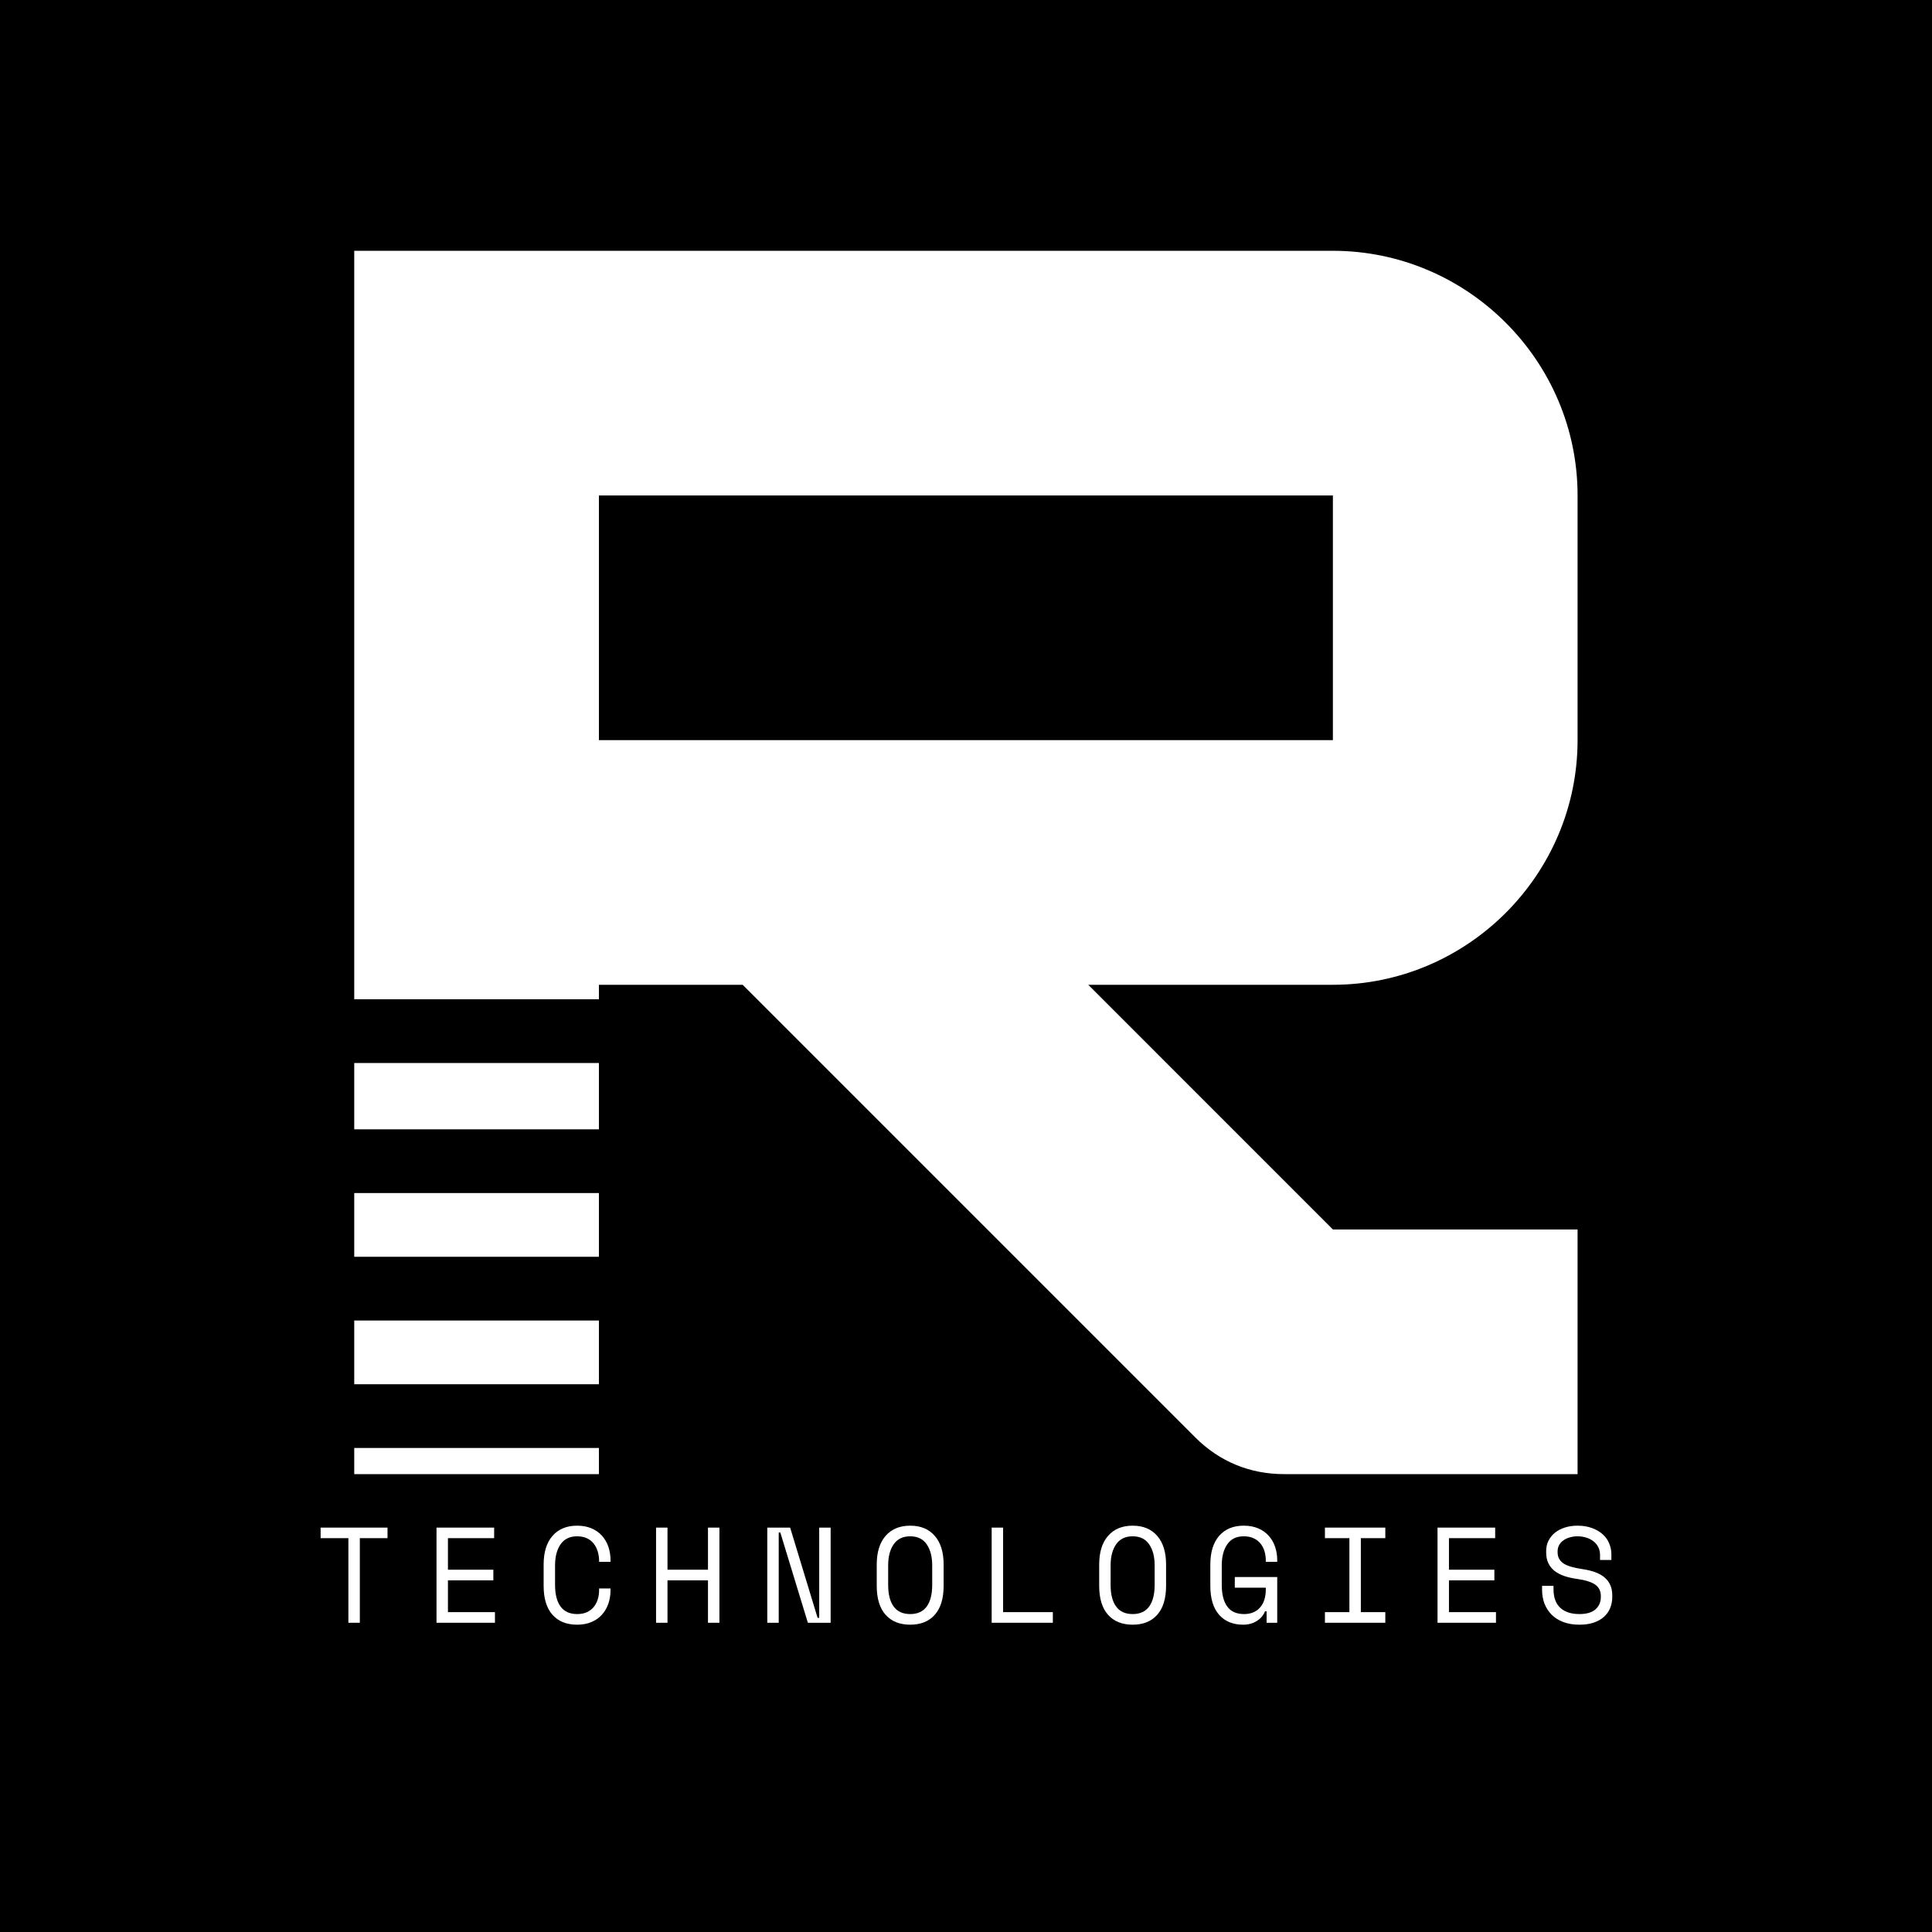 <svg xmlns="http://www.w3.org/2000/svg" xmlns:xlink="http://www.w3.org/1999/xlink" width="500" zoomAndPan="magnify" viewBox="0 0 375 375" height="500" preserveAspectRatio="xMidYMid meet" version="1.0"><defs><g/><clipPath id="07a0ee5220"><path d="M 47.316 193.961 L 131.727 193.961 L 131.727 206.332 L 47.316 206.332 Z M 47.316 193.961 " clip-rule="nonzero"/></clipPath><clipPath id="5590cac483"><path d="M 47.316 219.199 L 131.727 219.199 L 131.727 231.57 L 47.316 231.57 Z M 47.316 219.199 " clip-rule="nonzero"/></clipPath><clipPath id="0b80717098"><path d="M 47.316 243.941 L 131.727 243.941 L 131.727 256.312 L 47.316 256.312 Z M 47.316 243.941 " clip-rule="nonzero"/></clipPath><clipPath id="dd25ca7dab"><path d="M 47.316 268.684 L 131.727 268.684 L 131.727 281.055 L 47.316 281.055 Z M 47.316 268.684 " clip-rule="nonzero"/></clipPath></defs><rect x="-37.5" width="450" fill="#ffffff" y="-37.5" height="450" fill-opacity="1"/><rect x="-37.5" width="450" fill="#000000" y="-37.5" height="450" fill-opacity="1"/><g fill="#ffffff" fill-opacity="1"><g transform="translate(56.886, 286.125)"><g><path d="M 249.32 -189.957 C 249.32 -216.078 227.949 -237.445 201.828 -237.445 L 11.871 -237.445 L 11.871 0 L 59.363 0 L 59.363 -94.98 L 87.262 -94.98 L 175.117 -7.125 C 179.867 -2.375 185.801 0 192.332 0 L 249.32 0 L 249.32 -47.488 L 201.828 -47.488 L 154.34 -94.98 L 201.828 -94.98 C 227.949 -94.98 249.32 -116.348 249.32 -142.469 Z M 201.828 -189.957 L 201.828 -142.469 L 59.363 -142.469 L 59.363 -189.957 Z M 201.828 -189.957 "/></g></g></g><g clip-path="url(#07a0ee5220)"><path fill="#000000" d="M 47.316 193.961 L 131.742 193.961 L 131.742 206.332 L 47.316 206.332 Z M 47.316 193.961 " fill-opacity="1" fill-rule="nonzero"/></g><g clip-path="url(#5590cac483)"><path fill="#000000" d="M 47.316 219.199 L 131.742 219.199 L 131.742 231.57 L 47.316 231.57 Z M 47.316 219.199 " fill-opacity="1" fill-rule="nonzero"/></g><g clip-path="url(#0b80717098)"><path fill="#000000" d="M 47.316 243.941 L 131.742 243.941 L 131.742 256.312 L 47.316 256.312 Z M 47.316 243.941 " fill-opacity="1" fill-rule="nonzero"/></g><g clip-path="url(#dd25ca7dab)"><path fill="#000000" d="M 47.316 268.684 L 131.742 268.684 L 131.742 281.055 L 47.316 281.055 Z M 47.316 268.684 " fill-opacity="1" fill-rule="nonzero"/></g><g fill="#ffffff" fill-opacity="1"><g transform="translate(60.654, 314.977)"><g><path d="M 1.578 -18.469 L 14.562 -18.469 L 14.562 -16.422 L 9.188 -16.422 L 9.188 0 L 6.969 0 L 6.969 -16.422 L 1.578 -16.422 Z M 1.578 -18.469 "/></g></g></g><g fill="#ffffff" fill-opacity="1"><g transform="translate(82.242, 314.977)"><g><path d="M 2.484 -18.469 L 13.672 -18.469 L 13.672 -16.422 L 4.703 -16.422 L 4.703 -10.297 L 13.516 -10.297 L 13.516 -8.234 L 4.703 -8.234 L 4.703 -2.062 L 13.828 -2.062 L 13.828 0 L 2.484 0 Z M 2.484 -18.469 "/></g></g></g><g fill="#ffffff" fill-opacity="1"><g transform="translate(103.831, 314.977)"><g><path d="M 8.188 -1.688 C 8.938 -1.688 9.578 -1.812 10.109 -2.062 C 10.648 -2.32 11.094 -2.664 11.438 -3.094 C 11.781 -3.531 12.035 -4.023 12.203 -4.578 C 12.367 -5.129 12.453 -5.711 12.453 -6.328 L 12.453 -6.656 L 14.672 -6.656 L 14.672 -6.328 C 14.672 -5.398 14.531 -4.523 14.25 -3.703 C 13.969 -2.891 13.551 -2.176 13 -1.562 C 12.457 -0.957 11.781 -0.484 10.969 -0.141 C 10.164 0.203 9.238 0.375 8.188 0.375 C 6.145 0.375 4.551 -0.266 3.406 -1.547 C 2.258 -2.836 1.688 -4.711 1.688 -7.172 L 1.688 -11.297 C 1.688 -13.691 2.258 -15.547 3.406 -16.859 C 4.551 -18.18 6.145 -18.844 8.188 -18.844 C 9.238 -18.844 10.164 -18.672 10.969 -18.328 C 11.781 -17.984 12.457 -17.508 13 -16.906 C 13.551 -16.301 13.969 -15.586 14.25 -14.766 C 14.531 -13.941 14.672 -13.066 14.672 -12.141 L 14.672 -11.828 L 12.453 -11.828 L 12.453 -12.141 C 12.441 -12.734 12.348 -13.312 12.172 -13.875 C 12.004 -14.438 11.75 -14.93 11.406 -15.359 C 11.07 -15.797 10.641 -16.141 10.109 -16.391 C 9.578 -16.648 8.938 -16.781 8.188 -16.781 C 6.758 -16.781 5.688 -16.258 4.969 -15.219 C 4.258 -14.188 3.906 -12.828 3.906 -11.141 L 3.906 -7.344 C 3.906 -5.531 4.258 -4.133 4.969 -3.156 C 5.688 -2.176 6.758 -1.688 8.188 -1.688 Z M 8.188 -1.688 "/></g></g></g><g fill="#ffffff" fill-opacity="1"><g transform="translate(125.419, 314.977)"><g><path d="M 1.922 -18.469 L 4.141 -18.469 L 4.141 -10.297 L 12 -10.297 L 12 -18.469 L 14.219 -18.469 L 14.219 0 L 12 0 L 12 -8.234 L 4.141 -8.234 L 4.141 0 L 1.922 0 Z M 1.922 -18.469 "/></g></g></g><g fill="#ffffff" fill-opacity="1"><g transform="translate(147.008, 314.977)"><g><path d="M 11.688 -0.953 L 12 -0.953 L 12 -18.469 L 14.219 -18.469 L 14.219 0 L 9.797 0 L 4.453 -17.516 L 4.141 -17.516 L 4.141 0 L 1.922 0 L 1.922 -18.469 L 6.359 -18.469 Z M 11.688 -0.953 "/></g></g></g><g fill="#ffffff" fill-opacity="1"><g transform="translate(168.596, 314.977)"><g><path d="M 1.578 -11.297 C 1.578 -13.691 2.148 -15.547 3.297 -16.859 C 4.441 -18.18 6.035 -18.844 8.078 -18.844 C 10.117 -18.844 11.707 -18.18 12.844 -16.859 C 13.988 -15.547 14.562 -13.691 14.562 -11.297 L 14.562 -7.172 C 14.562 -4.711 13.988 -2.836 12.844 -1.547 C 11.707 -0.266 10.117 0.375 8.078 0.375 C 6.035 0.375 4.441 -0.266 3.297 -1.547 C 2.148 -2.836 1.578 -4.711 1.578 -7.172 Z M 8.078 -1.688 C 9.504 -1.688 10.57 -2.176 11.281 -3.156 C 11.988 -4.133 12.344 -5.531 12.344 -7.344 L 12.344 -11.141 C 12.344 -12.828 11.988 -14.188 11.281 -15.219 C 10.57 -16.258 9.504 -16.781 8.078 -16.781 C 6.648 -16.781 5.578 -16.258 4.859 -15.219 C 4.148 -14.188 3.797 -12.828 3.797 -11.141 L 3.797 -7.344 C 3.797 -5.531 4.148 -4.133 4.859 -3.156 C 5.578 -2.176 6.648 -1.688 8.078 -1.688 Z M 8.078 -1.688 "/></g></g></g><g fill="#ffffff" fill-opacity="1"><g transform="translate(190.185, 314.977)"><g><path d="M 2.297 -18.469 L 4.516 -18.469 L 4.516 -2.062 L 14.172 -2.062 L 14.172 0 L 2.297 0 Z M 2.297 -18.469 "/></g></g></g><g fill="#ffffff" fill-opacity="1"><g transform="translate(211.773, 314.977)"><g><path d="M 1.578 -11.297 C 1.578 -13.691 2.148 -15.547 3.297 -16.859 C 4.441 -18.18 6.035 -18.844 8.078 -18.844 C 10.117 -18.844 11.707 -18.18 12.844 -16.859 C 13.988 -15.547 14.562 -13.691 14.562 -11.297 L 14.562 -7.172 C 14.562 -4.711 13.988 -2.836 12.844 -1.547 C 11.707 -0.266 10.117 0.375 8.078 0.375 C 6.035 0.375 4.441 -0.266 3.297 -1.547 C 2.148 -2.836 1.578 -4.711 1.578 -7.172 Z M 8.078 -1.688 C 9.504 -1.688 10.57 -2.176 11.281 -3.156 C 11.988 -4.133 12.344 -5.531 12.344 -7.344 L 12.344 -11.141 C 12.344 -12.828 11.988 -14.188 11.281 -15.219 C 10.57 -16.258 9.504 -16.781 8.078 -16.781 C 6.648 -16.781 5.578 -16.258 4.859 -15.219 C 4.148 -14.188 3.797 -12.828 3.797 -11.141 L 3.797 -7.344 C 3.797 -5.531 4.148 -4.133 4.859 -3.156 C 5.578 -2.176 6.648 -1.688 8.078 -1.688 Z M 8.078 -1.688 "/></g></g></g><g fill="#ffffff" fill-opacity="1"><g transform="translate(233.362, 314.977)"><g><path d="M 6.312 -8.875 L 14.547 -8.875 L 14.547 0 L 12.484 0 L 12.484 -2.219 L 12.172 -2.219 C 11.867 -1.445 11.336 -0.82 10.578 -0.344 C 9.828 0.133 8.945 0.375 7.938 0.375 C 5.957 0.375 4.398 -0.266 3.266 -1.547 C 2.129 -2.836 1.562 -4.711 1.562 -7.172 L 1.562 -11.297 C 1.562 -13.691 2.129 -15.547 3.266 -16.859 C 4.41 -18.18 6.004 -18.844 8.047 -18.844 C 9.098 -18.844 10.031 -18.672 10.844 -18.328 C 11.656 -17.984 12.332 -17.508 12.875 -16.906 C 13.426 -16.301 13.844 -15.586 14.125 -14.766 C 14.406 -13.941 14.547 -13.066 14.547 -12.141 L 14.547 -11.828 L 12.328 -11.828 L 12.328 -12.141 C 12.328 -12.734 12.242 -13.312 12.078 -13.875 C 11.91 -14.438 11.656 -14.93 11.312 -15.359 C 10.969 -15.797 10.523 -16.141 9.984 -16.391 C 9.453 -16.648 8.805 -16.781 8.047 -16.781 C 6.617 -16.781 5.551 -16.258 4.844 -15.219 C 4.133 -14.188 3.781 -12.828 3.781 -11.141 L 3.781 -7.344 C 3.781 -5.531 4.133 -4.133 4.844 -3.156 C 5.551 -2.176 6.641 -1.688 8.109 -1.688 C 9.422 -1.688 10.453 -2.109 11.203 -2.953 C 11.953 -3.797 12.328 -4.973 12.328 -6.484 L 12.328 -6.812 L 6.312 -6.812 Z M 6.312 -8.875 "/></g></g></g><g fill="#ffffff" fill-opacity="1"><g transform="translate(254.95, 314.977)"><g><path d="M 2.219 -18.469 L 13.938 -18.469 L 13.938 -16.422 L 9.188 -16.422 L 9.188 -2.062 L 13.938 -2.062 L 13.938 0 L 2.219 0 L 2.219 -2.062 L 6.969 -2.062 L 6.969 -16.422 L 2.219 -16.422 Z M 2.219 -18.469 "/></g></g></g><g fill="#ffffff" fill-opacity="1"><g transform="translate(276.539, 314.977)"><g><path d="M 2.484 -18.469 L 13.672 -18.469 L 13.672 -16.422 L 4.703 -16.422 L 4.703 -10.297 L 13.516 -10.297 L 13.516 -8.234 L 4.703 -8.234 L 4.703 -2.062 L 13.828 -2.062 L 13.828 0 L 2.484 0 Z M 2.484 -18.469 "/></g></g></g><g fill="#ffffff" fill-opacity="1"><g transform="translate(298.128, 314.977)"><g><path d="M 12.438 -13.141 C 12.438 -13.742 12.316 -14.27 12.078 -14.719 C 11.836 -15.176 11.516 -15.555 11.109 -15.859 C 10.703 -16.16 10.234 -16.391 9.703 -16.547 C 9.18 -16.703 8.629 -16.781 8.047 -16.781 C 7.535 -16.781 7.051 -16.711 6.594 -16.578 C 6.133 -16.453 5.723 -16.266 5.359 -16.016 C 5.004 -15.773 4.723 -15.473 4.516 -15.109 C 4.305 -14.742 4.203 -14.328 4.203 -13.859 L 4.203 -13.703 C 4.203 -13.191 4.305 -12.754 4.516 -12.391 C 4.723 -12.023 5.031 -11.711 5.438 -11.453 C 5.852 -11.203 6.367 -10.992 6.984 -10.828 C 7.609 -10.66 8.332 -10.516 9.156 -10.391 C 11.094 -10.098 12.52 -9.531 13.438 -8.688 C 14.352 -7.852 14.812 -6.734 14.812 -5.328 L 14.812 -5.016 C 14.812 -4.223 14.672 -3.492 14.391 -2.828 C 14.117 -2.172 13.711 -1.602 13.172 -1.125 C 12.641 -0.656 11.977 -0.285 11.188 -0.016 C 10.395 0.242 9.477 0.375 8.438 0.375 C 7.258 0.375 6.219 0.203 5.312 -0.141 C 4.406 -0.484 3.648 -0.957 3.047 -1.562 C 2.441 -2.176 1.977 -2.891 1.656 -3.703 C 1.344 -4.523 1.188 -5.422 1.188 -6.391 L 1.188 -7.172 L 3.406 -7.172 L 3.406 -6.547 C 3.406 -4.922 3.848 -3.703 4.734 -2.891 C 5.617 -2.086 6.852 -1.688 8.438 -1.688 C 9.812 -1.688 10.848 -1.988 11.547 -2.594 C 12.242 -3.207 12.594 -4.016 12.594 -5.016 L 12.594 -5.172 C 12.594 -6.141 12.234 -6.879 11.516 -7.391 C 10.805 -7.898 9.648 -8.27 8.047 -8.5 C 7.117 -8.625 6.281 -8.812 5.531 -9.062 C 4.781 -9.32 4.141 -9.656 3.609 -10.062 C 3.086 -10.477 2.688 -10.977 2.406 -11.562 C 2.125 -12.145 1.984 -12.832 1.984 -13.625 L 1.984 -13.938 C 1.984 -14.656 2.129 -15.312 2.422 -15.906 C 2.723 -16.508 3.141 -17.031 3.672 -17.469 C 4.211 -17.906 4.859 -18.242 5.609 -18.484 C 6.359 -18.723 7.18 -18.844 8.078 -18.844 C 9.109 -18.844 10.035 -18.691 10.859 -18.391 C 11.68 -18.098 12.375 -17.695 12.938 -17.188 C 13.5 -16.688 13.922 -16.098 14.203 -15.422 C 14.492 -14.742 14.641 -14.035 14.641 -13.297 L 14.641 -12.188 L 12.438 -12.188 Z M 12.438 -13.141 "/></g></g></g></svg>
